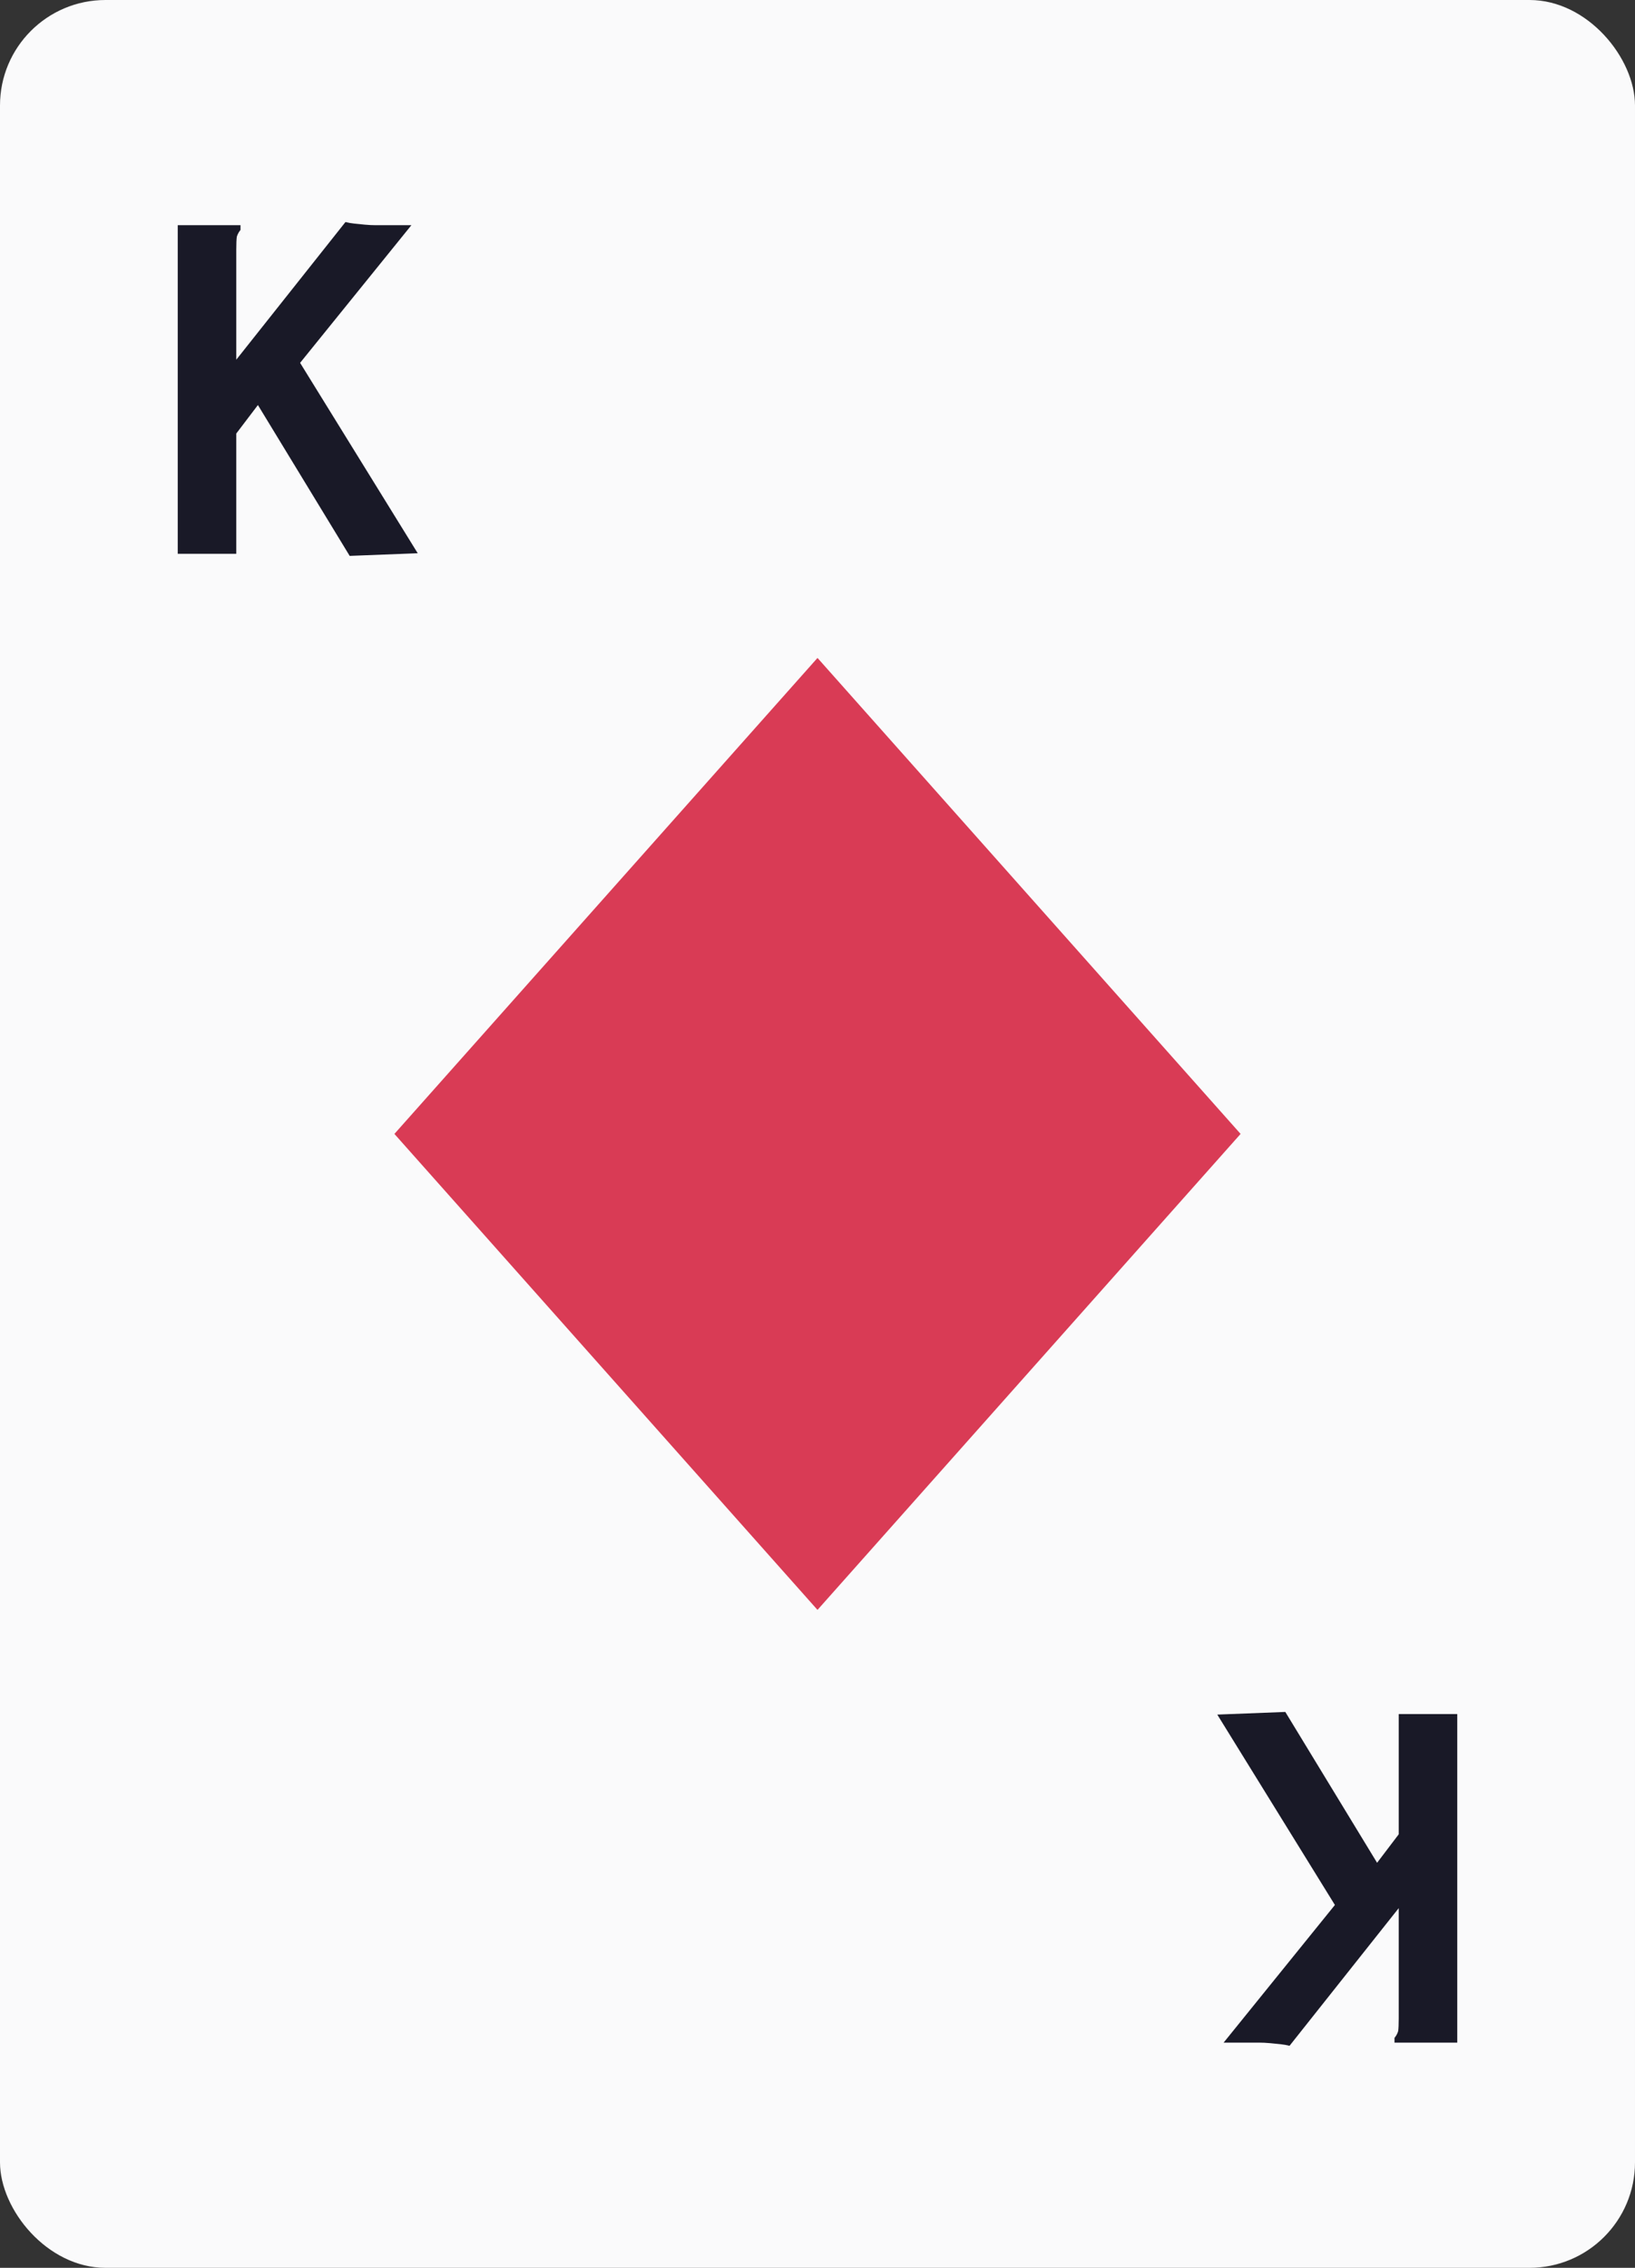 <svg width="62" height="86" viewBox="0 0 62 86" fill="none" xmlns="http://www.w3.org/2000/svg">
<rect x="0" y="0" width="62" height="86" fill="#333333" stroke="none"/>
<rect width="62" height="86" rx="4" fill="#FAFAFB"/>
<path d="M9.78 15.36L8.96 16.44V21H6.74V8.54H8.94H9.12V8.72C9.053 8.8 9.007 8.887 8.98 8.98C8.967 9.073 8.96 9.233 8.96 9.46V13.64L13.1 8.42C13.207 8.447 13.32 8.467 13.44 8.48C13.573 8.493 13.707 8.507 13.84 8.52C13.987 8.533 14.12 8.54 14.24 8.54C14.373 8.54 14.48 8.54 14.56 8.54H15.6L11.38 13.76L15.84 20.98L13.26 21.08L9.78 15.36Z" fill="#191927"/>
<path d="M31 24.95L47.044 43L31 61.05L14.956 43L31 24.95Z" fill="#D93B55"/>
<path d="M52.22 70.64L53.04 69.56V65H55.26V77.46H53.06H52.88V77.28C52.947 77.2 52.993 77.113 53.02 77.02C53.033 76.927 53.04 76.767 53.04 76.54V72.36L48.9 77.58C48.793 77.553 48.68 77.533 48.56 77.52C48.427 77.507 48.293 77.493 48.16 77.48C48.013 77.467 47.88 77.46 47.76 77.46C47.627 77.46 47.52 77.46 47.44 77.46H46.4L50.62 72.24L46.16 65.02L48.74 64.92L52.22 70.64Z" fill="#191927"/>
</svg>
